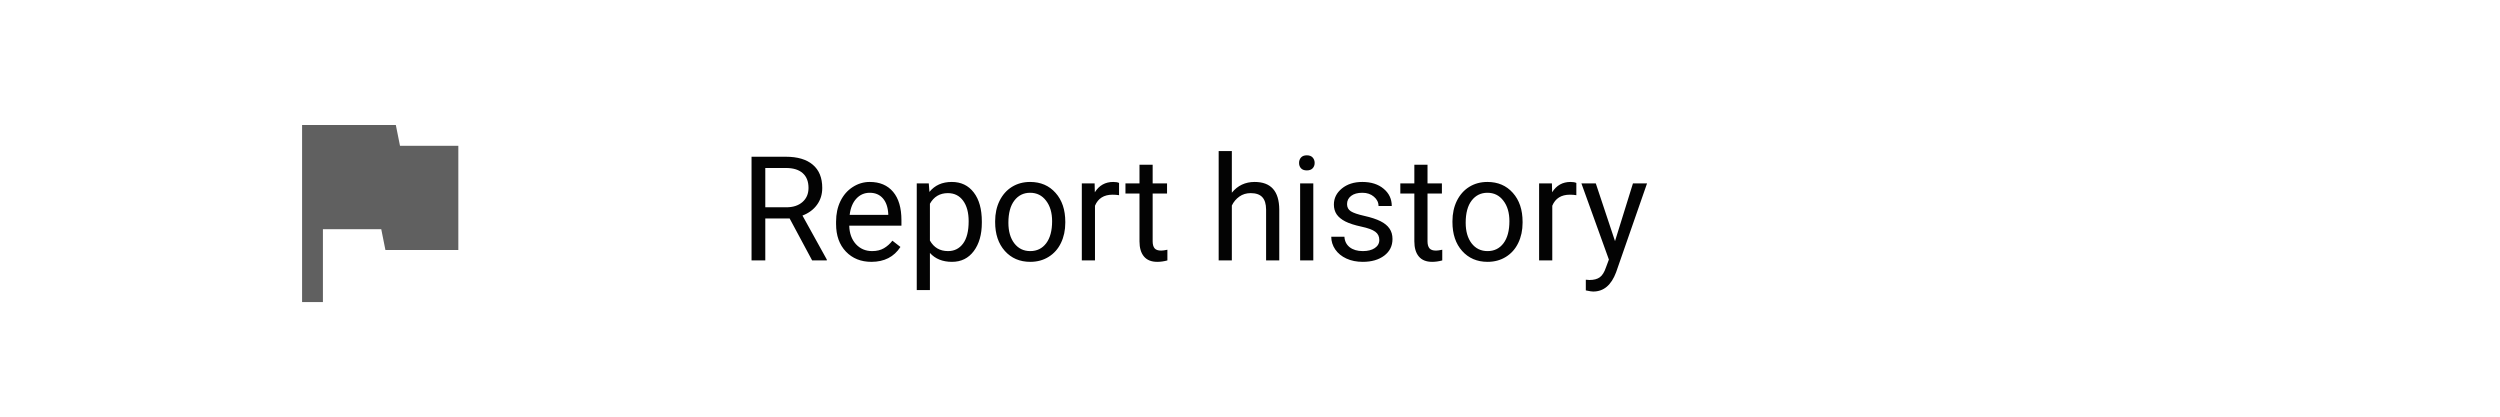 <svg width="240" height="40" viewBox="0 0 240 40" fill="none" xmlns="http://www.w3.org/2000/svg">
<path d="M38.4 14L38 12H29V29H31V22H36.6L37 24H44V14H38.4Z" fill="#606060"/>
<path d="M75.806 20.974H73.468V25H72.148V15.047H75.443C76.564 15.047 77.426 15.302 78.027 15.812C78.633 16.323 78.936 17.066 78.936 18.041C78.936 18.661 78.768 19.201 78.431 19.661C78.098 20.121 77.633 20.465 77.036 20.693L79.374 24.918V25H77.966L75.806 20.974ZM73.468 19.9H75.484C76.136 19.9 76.653 19.732 77.036 19.395C77.424 19.057 77.617 18.606 77.617 18.041C77.617 17.426 77.433 16.954 77.064 16.626C76.699 16.298 76.17 16.131 75.478 16.127H73.468V19.9ZM83.653 25.137C82.651 25.137 81.835 24.809 81.206 24.152C80.577 23.491 80.263 22.61 80.263 21.507V21.274C80.263 20.541 80.402 19.887 80.68 19.312C80.962 18.734 81.354 18.283 81.856 17.959C82.361 17.631 82.908 17.467 83.496 17.467C84.458 17.467 85.205 17.784 85.738 18.417C86.272 19.05 86.538 19.957 86.538 21.138V21.664H81.527C81.546 22.393 81.757 22.983 82.163 23.435C82.573 23.881 83.093 24.105 83.722 24.105C84.168 24.105 84.546 24.013 84.856 23.831C85.166 23.649 85.438 23.407 85.67 23.106L86.442 23.708C85.823 24.66 84.893 25.137 83.653 25.137ZM83.496 18.506C82.986 18.506 82.557 18.693 82.211 19.066C81.865 19.436 81.65 19.955 81.568 20.625H85.273V20.529C85.237 19.887 85.064 19.39 84.754 19.039C84.444 18.684 84.025 18.506 83.496 18.506ZM94.256 21.384C94.256 22.509 93.998 23.416 93.483 24.105C92.968 24.793 92.271 25.137 91.392 25.137C90.494 25.137 89.787 24.852 89.272 24.282V27.844H88.008V17.604H89.163L89.225 18.424C89.74 17.786 90.455 17.467 91.371 17.467C92.26 17.467 92.962 17.802 93.477 18.472C93.996 19.142 94.256 20.074 94.256 21.268V21.384ZM92.991 21.24C92.991 20.406 92.814 19.748 92.458 19.265C92.103 18.782 91.615 18.54 90.995 18.54C90.23 18.54 89.655 18.88 89.272 19.559V23.093C89.651 23.767 90.23 24.105 91.009 24.105C91.615 24.105 92.096 23.865 92.451 23.387C92.811 22.904 92.991 22.188 92.991 21.24ZM95.534 21.233C95.534 20.509 95.675 19.857 95.958 19.278C96.245 18.7 96.642 18.253 97.147 17.939C97.658 17.624 98.239 17.467 98.891 17.467C99.898 17.467 100.711 17.815 101.331 18.513C101.955 19.21 102.268 20.137 102.268 21.295V21.384C102.268 22.104 102.129 22.751 101.851 23.325C101.577 23.895 101.183 24.339 100.668 24.658C100.158 24.977 99.57 25.137 98.904 25.137C97.902 25.137 97.088 24.788 96.464 24.091C95.844 23.394 95.534 22.471 95.534 21.322V21.233ZM96.806 21.384C96.806 22.204 96.995 22.863 97.373 23.359C97.756 23.856 98.266 24.105 98.904 24.105C99.547 24.105 100.057 23.854 100.436 23.352C100.814 22.847 101.003 22.14 101.003 21.233C101.003 20.422 100.809 19.766 100.422 19.265C100.039 18.759 99.529 18.506 98.891 18.506C98.266 18.506 97.763 18.754 97.38 19.251C96.997 19.748 96.806 20.459 96.806 21.384ZM107.429 18.738C107.237 18.706 107.03 18.69 106.807 18.69C105.977 18.69 105.414 19.044 105.118 19.75V25H103.854V17.604H105.084L105.104 18.458C105.519 17.797 106.107 17.467 106.868 17.467C107.114 17.467 107.301 17.499 107.429 17.562V18.738ZM110.655 15.812V17.604H112.036V18.581H110.655V23.168C110.655 23.464 110.717 23.688 110.84 23.838C110.963 23.984 111.173 24.057 111.469 24.057C111.615 24.057 111.815 24.029 112.07 23.975V25C111.738 25.091 111.414 25.137 111.1 25.137C110.535 25.137 110.108 24.966 109.821 24.624C109.534 24.282 109.391 23.797 109.391 23.168V18.581H108.044V17.604H109.391V15.812H110.655ZM118.257 18.499C118.817 17.811 119.547 17.467 120.444 17.467C122.007 17.467 122.796 18.349 122.81 20.112V25H121.545V20.105C121.54 19.572 121.417 19.178 121.176 18.923C120.939 18.668 120.567 18.54 120.062 18.54C119.651 18.54 119.291 18.649 118.981 18.868C118.672 19.087 118.43 19.374 118.257 19.73V25H116.992V14.5H118.257V18.499ZM126.077 25H124.812V17.604H126.077V25ZM124.71 15.642C124.71 15.437 124.771 15.263 124.895 15.122C125.022 14.981 125.209 14.91 125.455 14.91C125.701 14.91 125.888 14.981 126.016 15.122C126.143 15.263 126.207 15.437 126.207 15.642C126.207 15.847 126.143 16.018 126.016 16.154C125.888 16.291 125.701 16.359 125.455 16.359C125.209 16.359 125.022 16.291 124.895 16.154C124.771 16.018 124.71 15.847 124.71 15.642ZM132.414 23.038C132.414 22.696 132.284 22.432 132.024 22.245C131.769 22.054 131.32 21.89 130.678 21.753C130.04 21.616 129.532 21.452 129.153 21.261C128.78 21.069 128.502 20.841 128.319 20.577C128.142 20.313 128.053 19.998 128.053 19.634C128.053 19.028 128.308 18.515 128.818 18.096C129.333 17.676 129.99 17.467 130.787 17.467C131.626 17.467 132.305 17.683 132.824 18.116C133.348 18.549 133.61 19.103 133.61 19.777H132.339C132.339 19.431 132.191 19.133 131.895 18.882C131.603 18.631 131.234 18.506 130.787 18.506C130.327 18.506 129.967 18.606 129.707 18.807C129.447 19.007 129.317 19.269 129.317 19.593C129.317 19.898 129.438 20.128 129.68 20.283C129.921 20.438 130.356 20.586 130.985 20.727C131.619 20.869 132.132 21.037 132.523 21.233C132.915 21.429 133.205 21.666 133.392 21.944C133.583 22.218 133.679 22.553 133.679 22.949C133.679 23.61 133.414 24.141 132.886 24.542C132.357 24.939 131.671 25.137 130.828 25.137C130.236 25.137 129.712 25.032 129.256 24.822C128.8 24.613 128.442 24.321 128.183 23.947C127.927 23.569 127.8 23.161 127.8 22.724H129.064C129.087 23.148 129.256 23.485 129.57 23.735C129.889 23.981 130.309 24.105 130.828 24.105C131.307 24.105 131.689 24.009 131.977 23.817C132.268 23.621 132.414 23.362 132.414 23.038ZM137.042 15.812V17.604H138.423V18.581H137.042V23.168C137.042 23.464 137.104 23.688 137.227 23.838C137.35 23.984 137.559 24.057 137.855 24.057C138.001 24.057 138.202 24.029 138.457 23.975V25C138.124 25.091 137.801 25.137 137.486 25.137C136.921 25.137 136.495 24.966 136.208 24.624C135.921 24.282 135.777 23.797 135.777 23.168V18.581H134.431V17.604H135.777V15.812H137.042ZM139.435 21.233C139.435 20.509 139.576 19.857 139.858 19.278C140.146 18.7 140.542 18.253 141.048 17.939C141.558 17.624 142.139 17.467 142.791 17.467C143.798 17.467 144.612 17.815 145.231 18.513C145.856 19.21 146.168 20.137 146.168 21.295V21.384C146.168 22.104 146.029 22.751 145.751 23.325C145.478 23.895 145.083 24.339 144.568 24.658C144.058 24.977 143.47 25.137 142.805 25.137C141.802 25.137 140.989 24.788 140.364 24.091C139.744 23.394 139.435 22.471 139.435 21.322V21.233ZM140.706 21.384C140.706 22.204 140.895 22.863 141.273 23.359C141.656 23.856 142.167 24.105 142.805 24.105C143.447 24.105 143.958 23.854 144.336 23.352C144.714 22.847 144.903 22.14 144.903 21.233C144.903 20.422 144.71 19.766 144.322 19.265C143.939 18.759 143.429 18.506 142.791 18.506C142.167 18.506 141.663 18.754 141.28 19.251C140.897 19.748 140.706 20.459 140.706 21.384ZM151.329 18.738C151.138 18.706 150.93 18.69 150.707 18.69C149.878 18.69 149.315 19.044 149.019 19.75V25H147.754V17.604H148.984L149.005 18.458C149.42 17.797 150.007 17.467 150.769 17.467C151.015 17.467 151.201 17.499 151.329 17.562V18.738ZM155.041 23.148L156.764 17.604H158.117L155.144 26.142C154.683 27.372 153.952 27.987 152.949 27.987L152.71 27.967L152.238 27.878V26.852L152.58 26.88C153.008 26.88 153.341 26.793 153.578 26.62C153.82 26.447 154.018 26.13 154.173 25.67L154.453 24.918L151.814 17.604H153.195L155.041 23.148Z" fill="#030303"/>
</svg>
